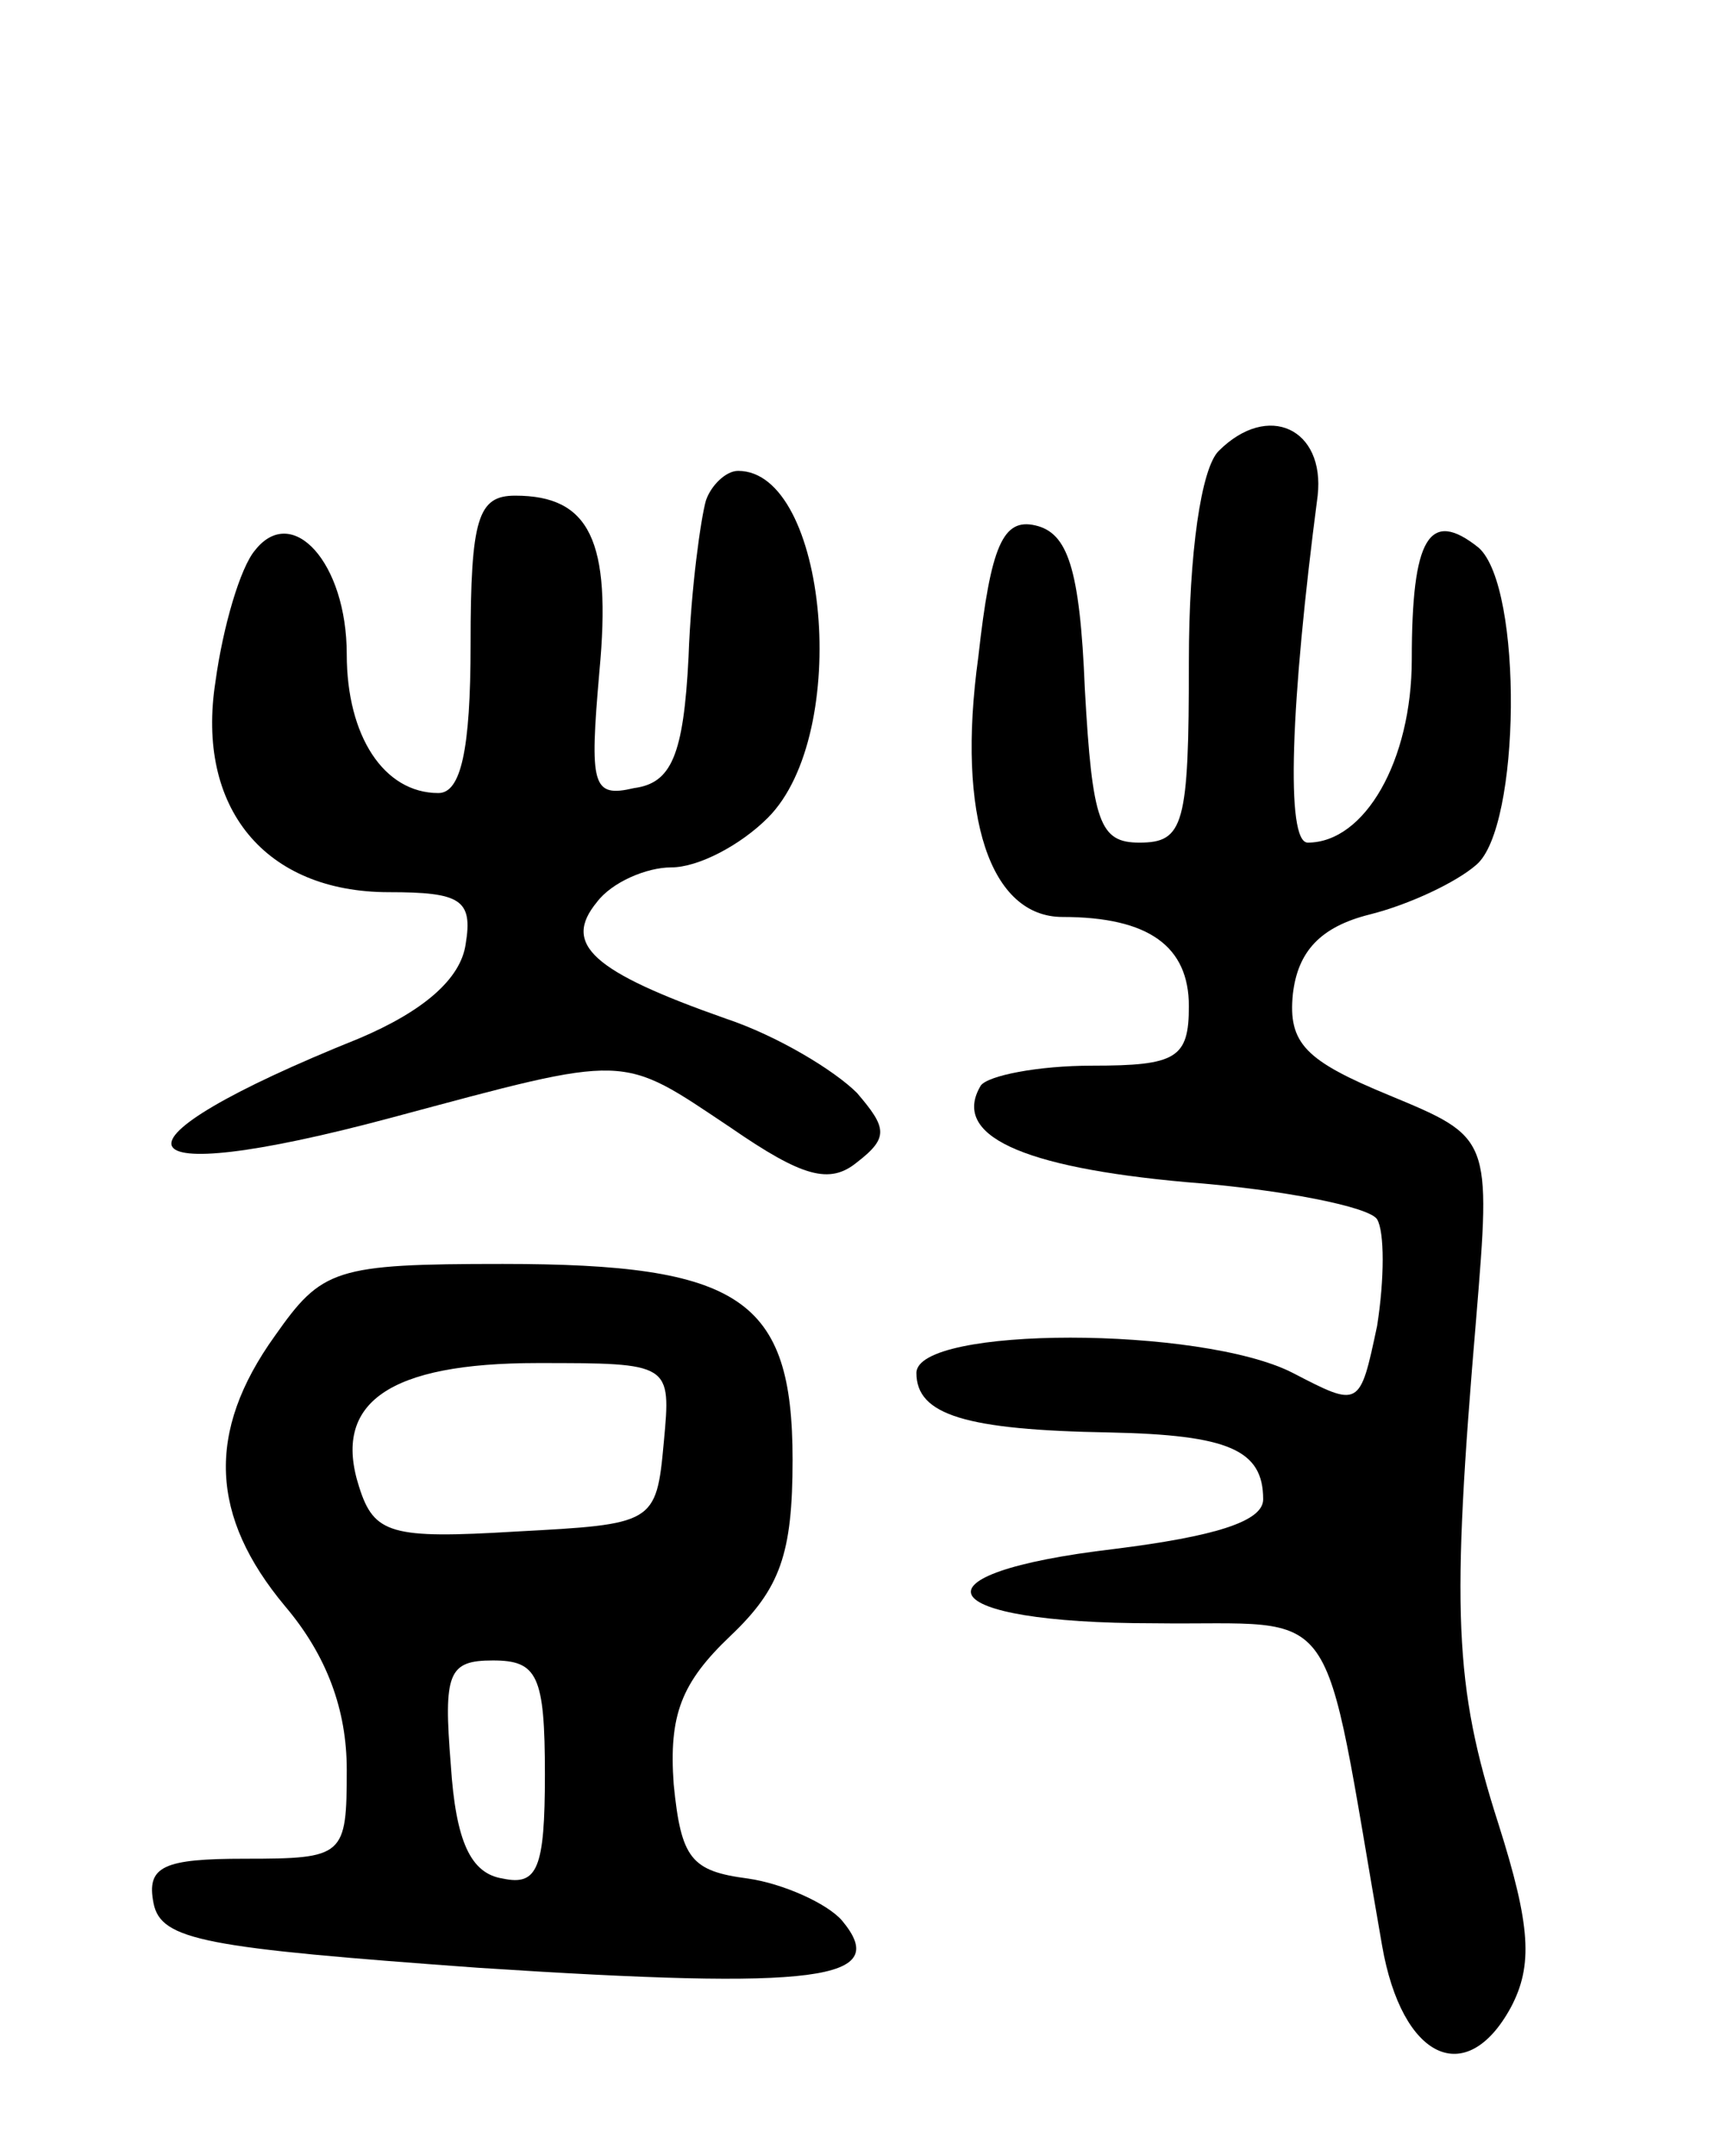 <svg version="1.0" xmlns="http://www.w3.org/2000/svg"
 width="69pt" height="87pt" viewBox="0 0 69 87"
 preserveAspectRatio="xMidYMid meet">
<g transform="translate(0,87) scale(0.1,-0.1)"
fill="#000000" stroke="none">
<path d="M492 688 c-7 -7 -12 -41 -12 -85 0 -66 -2 -73 -20 -73 -16 0 -19 8
-22 62 -2 49 -7 63 -20 66 -13 3 -18 -8 -23 -53 -9 -65 5 -105 34 -105 35 0
51 -12 51 -36 0 -21 -5 -24 -39 -24 -22 0 -42 -4 -45 -8 -12 -20 16 -33 83
-39 39 -3 74 -10 77 -15 3 -5 3 -24 0 -43 -7 -33 -7 -33 -34 -19 -37 19 -152
19 -152 0 0 -17 20 -23 78 -24 48 -1 62 -7 62 -27 0 -9 -20 -15 -60 -20 -85
-10 -74 -30 16 -30 77 -1 67 13 92 -130 8 -46 34 -58 52 -25 9 17 8 33 -5 74
-18 56 -19 86 -9 204 6 73 6 73 -35 90 -34 14 -41 21 -39 41 2 17 11 27 31 32
16 4 35 13 43 20 18 15 19 112 1 128 -20 16 -27 4 -27 -45 0 -41 -19 -74 -42
-74 -9 0 -7 56 4 140 3 27 -20 38 -40 18z"/>
<path d="M285 668 c-2 -7 -6 -35 -7 -63 -2 -40 -7 -51 -22 -53 -17 -4 -18 1
-14 47 5 53 -4 71 -34 71 -15 0 -18 -9 -18 -60 0 -43 -4 -60 -13 -60 -22 0
-37 23 -37 56 0 37 -22 61 -37 42 -6 -7 -13 -31 -16 -53 -8 -51 20 -85 70 -85
29 0 34 -3 31 -21 -2 -14 -17 -27 -43 -38 -107 -43 -99 -62 13 -32 97 26 92
26 137 -4 29 -20 40 -23 51 -14 13 10 12 14 0 28 -9 9 -32 23 -53 30 -54 19
-66 30 -52 47 6 8 20 14 30 14 11 0 28 9 39 20 34 34 24 140 -12 140 -5 0 -11
-6 -13 -12z"/>
<path d="M111 331 c-28 -39 -26 -73 4 -109 17 -20 25 -42 25 -66 0 -35 -1 -36
-41 -36 -33 0 -40 -3 -37 -18 3 -15 21 -18 131 -26 138 -9 167 -5 147 19 -6 7
-24 15 -38 17 -23 3 -27 8 -30 38 -2 28 3 41 23 60 20 19 25 33 25 71 0 65
-21 79 -117 79 -68 0 -73 -2 -92 -29z m157 -43 c-3 -33 -4 -33 -60 -36 -50 -3
-57 -1 -63 18 -11 34 12 50 72 50 54 0 54 0 51 -32z m-48 -134 c0 -38 -3 -45
-17 -42 -13 2 -19 15 -21 46 -3 37 -1 42 17 42 18 0 21 -6 21 -46z"/>
</g>
</svg>
